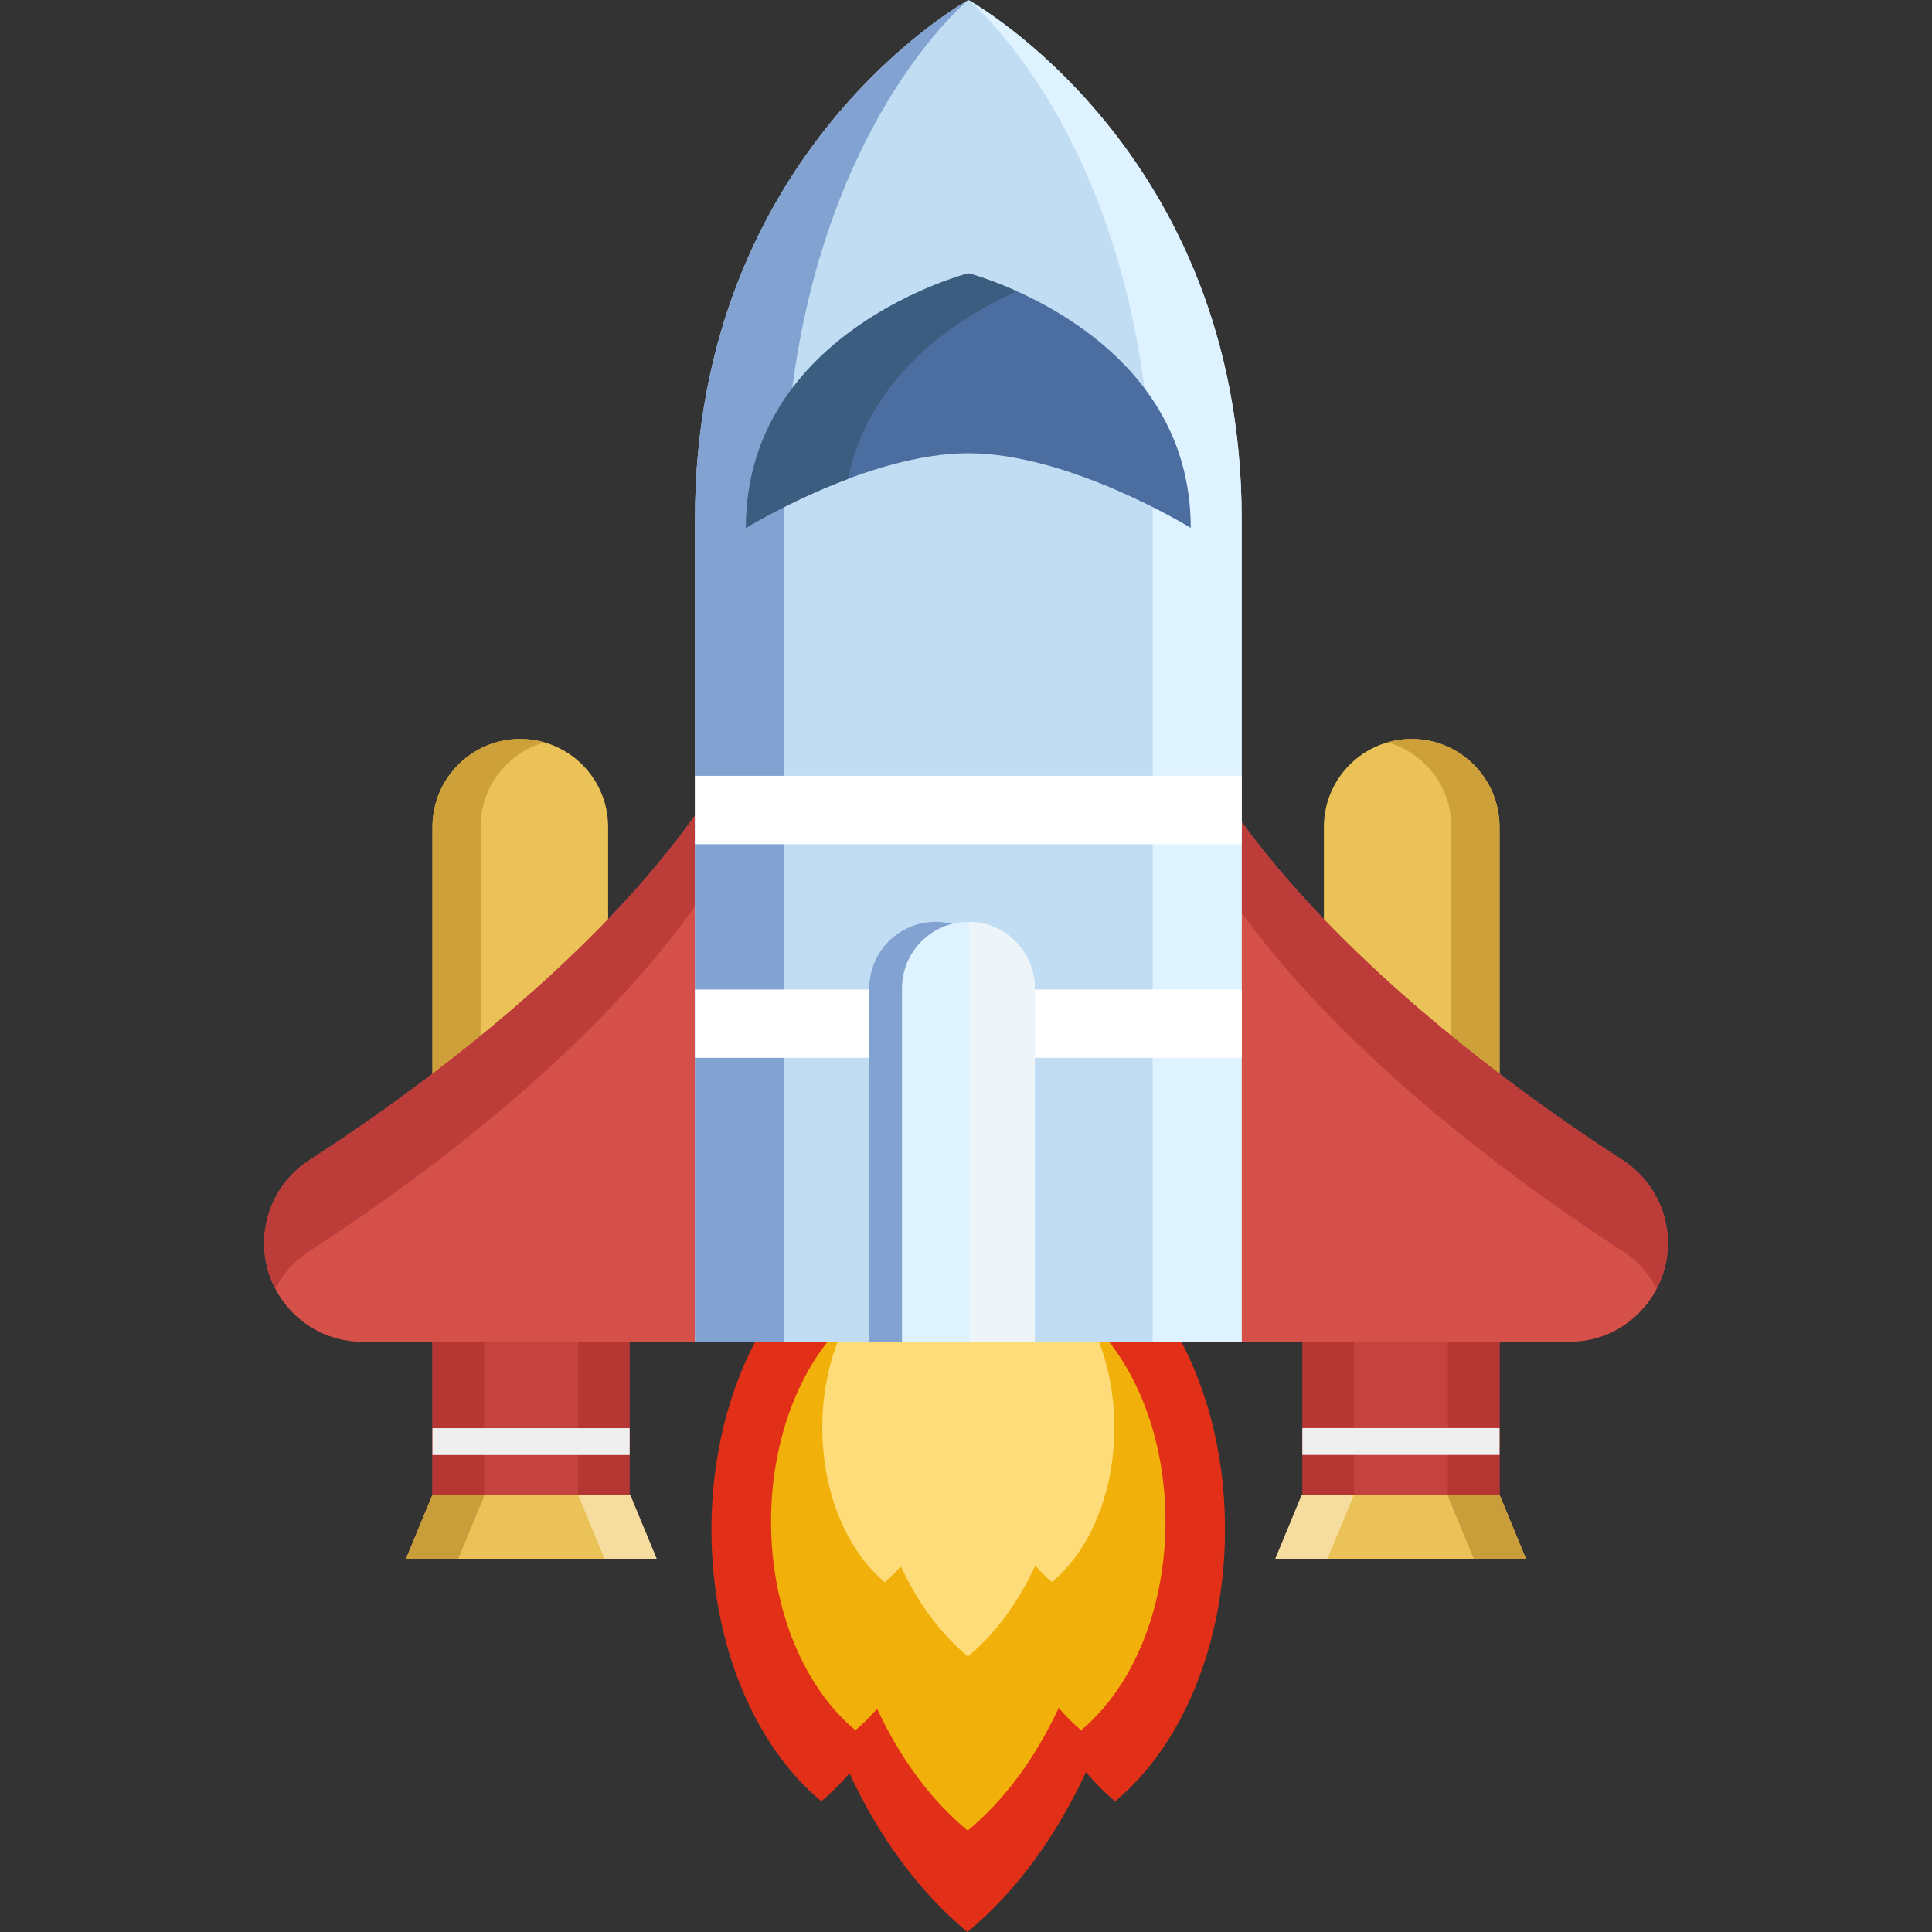 <?xml version="1.0" encoding="utf-8"?>
<!-- Generator: Adobe Illustrator 25.2.0, SVG Export Plug-In . SVG Version: 6.00 Build 0)  -->
<svg version="1.1" id="Camada_1" xmlns="http://www.w3.org/2000/svg" xmlns:xlink="http://www.w3.org/1999/xlink" x="0px" y="0px"
	 viewBox="0 0 256 256" style="enable-background:new 0 0 256 256;" xml:space="preserve">
<rect x="0" y="0" width="256" height="256" fill="#333333" stroke="none"/>
<style type="text/css">
	.st0{fill:#E13017;}
	.st1{fill:#F2B00A;}
	.st2{fill:#FEDC7A;}
	.st3{fill:#C4423F;}
	.st4{fill:#B53633;}
	.st5{fill:#EFEFEF;}
	.st6{fill:#EAC257;}
	.st7{fill:#C99D3A;}
	.st8{fill:#F7DC9F;}
	.st9{fill:#CEA03A;}
	.st10{fill:#D55049;}
	.st11{fill:#BC3C39;}
	.st12{fill:#C1DDF3;}
	.st13{fill:#82A2D1;}
	.st14{fill:#DEF2FF;}
	.st15{fill:#FFFFFF;}
	.st16{fill:#EDF5F9;}
	.st17{fill:#4C6DA0;}
	.st18{fill:#3B5D7F;}
</style>
<g>
	<g>
		<path class="st0" d="M147.77,166.67c-0.42,0.35-0.83,0.72-1.24,1.1c-4.12-11.53-10.51-21.13-18.34-27.6
			c-7.79,6.45-14.16,16-18.28,27.46c-0.36-0.33-0.71-0.66-1.08-0.96c-8.7,7.2-14.56,20.61-14.56,36c0,15.4,5.87,28.81,14.56,36
			c1.32-1.09,2.56-2.34,3.73-3.69c4,8.6,9.35,15.82,15.63,21.02c6.32-5.23,11.69-12.51,15.7-21.18c1.22,1.42,2.5,2.73,3.87,3.86
			c8.7-7.2,14.56-20.61,14.56-36C162.34,187.28,156.47,173.87,147.77,166.67z"/>
		<path class="st1" d="M143.25,173.96c-0.32,0.27-0.64,0.56-0.95,0.85c-3.16-8.85-8.07-16.23-14.08-21.2
			c-5.98,4.95-10.87,12.28-14.04,21.09c-0.27-0.25-0.55-0.5-0.83-0.74c-6.68,5.53-11.18,15.83-11.18,27.65
			c0,11.82,4.5,22.12,11.18,27.65c1.01-0.84,1.96-1.79,2.87-2.84c3.07,6.61,7.18,12.15,12,16.14c4.85-4.01,8.98-9.6,12.06-16.26
			c0.93,1.09,1.92,2.09,2.97,2.96c6.68-5.53,11.18-15.83,11.18-27.65C154.44,189.78,149.93,179.49,143.25,173.96z"/>
		<path class="st2" d="M139.38,168.68c-0.24,0.2-0.47,0.41-0.7,0.63c-2.34-6.56-5.98-12.02-10.43-15.7
			c-4.43,3.67-8.05,9.1-10.4,15.62c-0.2-0.19-0.4-0.37-0.61-0.55c-4.95,4.09-8.28,11.72-8.28,20.48c0,8.76,3.34,16.38,8.28,20.48
			c0.75-0.62,1.45-1.33,2.12-2.1c2.28,4.89,5.32,9,8.89,11.95c3.59-2.97,6.65-7.11,8.93-12.05c0.69,0.81,1.42,1.55,2.2,2.19
			c4.95-4.09,8.28-11.72,8.28-20.48C147.66,180.4,144.32,172.78,139.38,168.68z"/>
	</g>
	<g>
		<g>
			<g>
				<g>
					<g>
						<rect x="57.3" y="175.18" class="st3" width="25.89" height="22.9"/>
						<rect x="57.3" y="175.18" class="st4" width="6.84" height="22.9"/>
						<rect x="76.6" y="175.18" class="st4" width="6.84" height="22.9"/>
					</g>
					<rect x="57.3" y="189.24" class="st5" width="26.13" height="3.56"/>
					<polygon class="st6" points="86.93,206.54 53.8,206.54 57.3,198.08 83.43,198.08 					"/>
					<polygon class="st7" points="57.3,198.08 53.8,206.54 60.72,206.54 64.22,198.08 					"/>
					<polygon class="st8" points="83.52,198.08 87.02,206.54 80.1,206.54 76.6,198.08 					"/>
				</g>
				<polygon class="st6" points="80.01,169.2 60.72,169.2 57.3,175.18 83.43,175.18 				"/>
				<polygon class="st8" points="80.01,169.2 83.43,175.18 76.51,175.18 73.09,169.2 				"/>
			</g>
			<polygon class="st7" points="60.72,169.2 57.3,175.18 64.22,175.18 67.64,169.2 			"/>
		</g>
		<g>
			<path class="st6" d="M80.58,164.31H57.3v-54.72c0-6.45,5.21-11.67,11.64-11.67h0c6.43,0,11.64,5.23,11.64,11.67V164.31z"/>
			<path class="st9" d="M72.13,98.36c-1.01-0.29-2.08-0.45-3.18-0.45c-6.43,0-11.64,5.23-11.64,11.67v54.72h6.37v-54.72
				C63.67,104.24,67.25,99.75,72.13,98.36z"/>
		</g>
		<path class="st10" d="M93.33,177.8H48.04c-8.24,0-14.42-7.58-12.78-15.68l0,0c0.7-3.46,2.76-6.49,5.73-8.4
			c15.22-9.79,62.9-43.14,62.9-76.87l2.47,87.5C106.57,171.72,100.67,177.8,93.33,177.8z"/>
		<path class="st11" d="M41,165.77c15.22-9.79,62.9-43.14,62.9-76.87l2.21,78.39c0.19-0.95,0.29-1.93,0.26-2.94l-2.47-87.5
			c0,33.72-47.68,67.08-62.9,76.87c-2.97,1.91-5.03,4.93-5.73,8.4c-0.62,3.08-0.11,6.09,1.21,8.63
			C37.52,168.74,39.06,167.01,41,165.77z"/>
	</g>
	<g>
		<g>
			<g>
				<g>
					<g>
						
							<rect x="172.81" y="175.18" transform="matrix(-1 -4.524127e-11 4.524127e-11 -1 371.503 373.262)" class="st3" width="25.89" height="22.9"/>
						
							<rect x="191.86" y="175.18" transform="matrix(-1 -4.470525e-11 4.470525e-11 -1 390.561 373.262)" class="st4" width="6.84" height="22.9"/>
						
							<rect x="172.57" y="175.18" transform="matrix(-1 -4.523727e-11 4.523727e-11 -1 351.974 373.262)" class="st4" width="6.84" height="22.9"/>
					</g>
					
						<rect x="172.57" y="189.24" transform="matrix(-1 -4.511115e-11 4.511115e-11 -1 371.267 382.029)" class="st5" width="26.13" height="3.56"/>
					<polygon class="st6" points="169.07,206.54 202.2,206.54 198.7,198.08 172.57,198.08 					"/>
					<polygon class="st7" points="198.7,198.08 202.2,206.54 195.28,206.54 191.78,198.08 					"/>
					<polygon class="st8" points="172.48,198.08 168.98,206.54 175.9,206.54 179.4,198.08 					"/>
				</g>
				<polygon class="st6" points="175.99,169.2 195.28,169.2 198.7,175.18 172.57,175.18 				"/>
				<polygon class="st8" points="175.99,169.2 172.57,175.18 179.49,175.18 182.91,169.2 				"/>
			</g>
			<polygon class="st7" points="195.28,169.2 198.7,175.18 191.78,175.18 188.36,169.2 			"/>
		</g>
		<g>
			<path class="st6" d="M175.42,164.31h23.28v-54.72c0-6.45-5.21-11.67-11.64-11.67h0c-6.43,0-11.64,5.23-11.64,11.67V164.31z"/>
			<path class="st9" d="M183.87,98.36c1.01-0.29,2.08-0.45,3.18-0.45c6.43,0,11.64,5.23,11.64,11.67v54.72h-6.37v-54.72
				C192.33,104.24,188.75,99.75,183.87,98.36z"/>
		</g>
		<path class="st10" d="M162.67,177.8h45.29c8.24,0,14.42-7.58,12.78-15.68v0c-0.7-3.46-2.76-6.49-5.73-8.4
			c-15.22-9.79-62.9-43.14-62.9-76.87l-2.47,87.5C149.43,171.72,155.33,177.8,162.67,177.8z"/>
		<path class="st11" d="M215,165.77c-15.22-9.79-62.9-43.14-62.9-76.87l-2.21,78.39c-0.19-0.95-0.29-1.93-0.26-2.94l2.47-87.5
			c0,33.72,47.68,67.08,62.9,76.87c2.97,1.91,5.03,4.93,5.73,8.4c0.62,3.08,0.11,6.09-1.21,8.63
			C218.48,168.74,216.94,167.01,215,165.77z"/>
	</g>
	<g>
		<path class="st12" d="M128.31,0c0,0-36.22,19.9-36.22,68.78s0,109.02,0,109.02h72.44c0,0,0-60.14,0-109.02S128.31,0,128.31,0z"/>
		<path class="st13" d="M128.31,0c0,0-36.22,19.9-36.22,68.78s0,109.02,0,109.02h11.79c0,0,0-60.14,0-109.02S128.31,0,128.31,0z"/>
		<path class="st14" d="M128.31,0c0,0,36.22,19.9,36.22,68.78s0,109.02,0,109.02h-11.79c0,0,0-60.14,0-109.02S128.31,0,128.31,0z"/>
	</g>
	<path class="st15" d="M92.08,111.86h72.44c0-3.04,0-6.06,0-9.06H92.08C92.08,105.8,92.08,108.82,92.08,111.86z"/>
	<path class="st15" d="M92.08,140.17h72.44c0-3.04,0-6.06,0-9.06H92.08C92.08,134.1,92.08,137.13,92.08,140.17z"/>
	<g>
		<path class="st13" d="M132.78,177.8h-17.6v-46.83c0-4.87,3.94-8.82,8.8-8.82h0c4.86,0,8.8,3.95,8.8,8.82V177.8z"/>
		<path class="st14" d="M137.12,177.8h-17.6v-46.83c0-4.87,3.94-8.82,8.8-8.82h0c4.86,0,8.8,3.95,8.8,8.82V177.8z"/>
		<path class="st16" d="M128.44,122.15v55.65h8.68v-46.83C137.12,126.14,133.24,122.22,128.44,122.15z"/>
	</g>
	<path class="st17" d="M128.31,36.21c0,0-29.47,7.62-29.47,33.74c0,0,16.03-9.89,29.47-9.89s29.47,9.89,29.47,9.89
		C157.78,43.83,128.31,36.21,128.31,36.21z"/>
	<g>
		<path class="st18" d="M134.73,38.59c-3.74-1.68-6.42-2.38-6.42-2.38s-29.47,7.62-29.47,33.74c0,0,5.89-3.62,13.51-6.48
			C115.24,49.47,127.16,42,134.73,38.59z"/>
	</g>
</g>
</svg>
